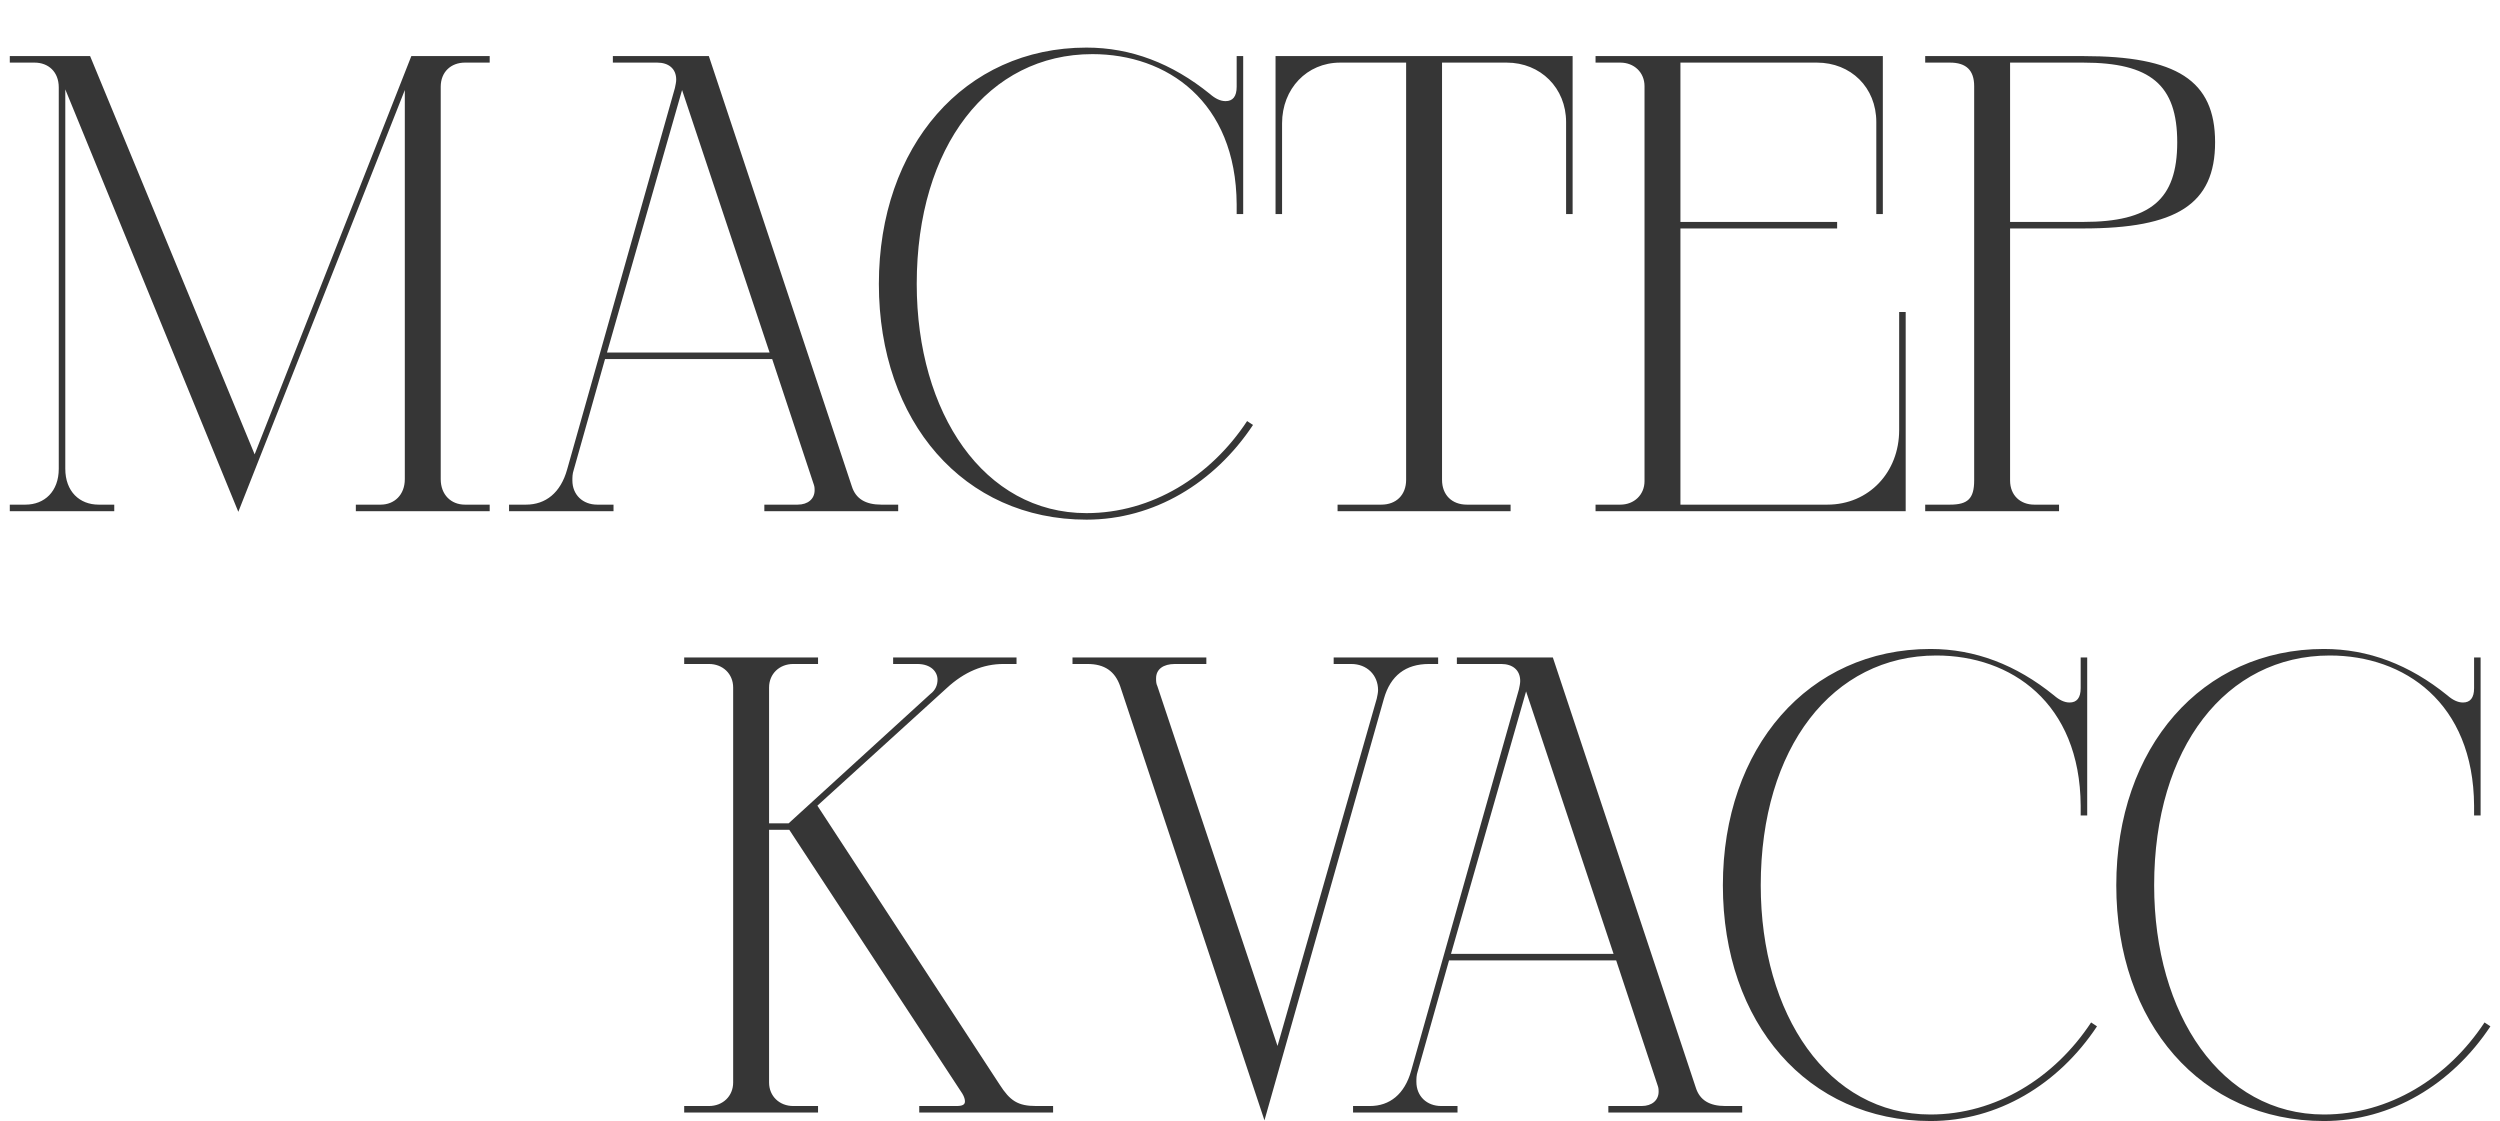 <svg width="582" height="261" viewBox="0 0 582 261" fill="none" xmlns="http://www.w3.org/2000/svg">
<path d="M114 14.576V13.056L95.76 13.056L59.28 105.776L20.976 13.056L2.28 13.056V14.576L8.056 14.576C11.248 14.576 13.68 16.704 13.68 20.352L13.68 109.12C13.68 114.44 10.336 117.48 5.928 117.48H2.28V119H26.6V117.48H22.952C18.544 117.48 15.2 114.44 15.2 109.12L15.2 20.808L55.48 119.152L94.24 20.96L94.24 111.552C94.24 115.2 91.808 117.48 88.616 117.48H82.84V119H114V117.48H108.224C105.032 117.48 102.6 115.2 102.6 111.552L102.6 20.2C102.6 16.704 105.032 14.576 108.224 14.576H114ZM209.099 117.48H205.147C201.499 117.48 199.219 116.112 198.307 113.224L165.019 13.056L142.675 13.056V14.576L153.011 14.576C155.595 14.576 157.419 15.944 157.419 18.528C157.419 19.136 157.267 19.744 157.115 20.504L132.035 109.272C130.515 114.744 127.019 117.48 122.459 117.48H118.507V119L142.827 119V117.48H139.027C135.683 117.48 133.251 115.2 133.251 111.856C133.251 111.096 133.251 110.336 133.555 109.424L140.851 83.584H179.763L189.491 112.92C189.643 113.376 189.643 113.832 189.643 114.136C189.643 116.112 188.123 117.48 185.691 117.48H177.939V119H209.099V117.48ZM179.155 82.064H141.307L158.787 20.96L179.155 82.064ZM290.328 98.024C281.816 110.944 268.136 119.456 252.936 119.456C229.072 119.456 213.416 96.2 213.416 66.104C213.416 34.032 230.136 12.6 254.304 12.6C271.632 12.6 287.744 23.544 287.896 47.56V49.84H289.416V13.056H287.896V20.2C287.896 22.48 286.984 23.544 285.312 23.544C284.096 23.544 282.88 22.936 281.664 21.872C272.848 14.728 263.272 11.08 252.936 11.08C224.512 11.08 204.6 34.032 204.6 66.104C204.6 98.176 224.36 120.976 252.936 120.976C268.592 120.976 282.728 112.464 291.696 98.936L290.328 98.024ZM366.106 13.056L296.946 13.056V49.84H298.466V28.712C298.466 20.656 304.242 14.576 311.994 14.576L327.346 14.576V111.704C327.346 115.2 325.066 117.48 321.57 117.48H311.386V119H351.666V117.48H341.482C337.986 117.48 335.706 115.2 335.706 111.704V14.576L350.754 14.576C358.658 14.576 364.586 20.504 364.586 28.408V49.84H366.106V13.056ZM443.644 72.64H442.124V100.152C442.124 109.88 435.132 117.48 425.404 117.48L391.204 117.48V53.184L427.684 53.184V51.664L391.204 51.664V14.576L422.972 14.576C430.876 14.576 436.804 20.352 436.804 28.408V49.84H438.324V13.056L371.444 13.056V14.576H377.22C380.412 14.576 382.844 16.856 382.844 20.048V112.008C382.844 115.2 380.412 117.48 377.22 117.48H371.444V119L443.644 119V72.64ZM448.186 13.056V14.576H453.962C457.762 14.576 459.586 16.4 459.586 20.048V111.856C459.586 116.112 458.066 117.48 453.962 117.48H448.186V119H479.346V117.48H473.57C470.378 117.48 467.946 115.352 467.946 111.856V53.184H484.97C506.706 53.184 515.674 47.56 515.674 33.12C515.674 18.68 506.706 13.056 484.97 13.056L448.186 13.056ZM467.946 51.664V14.576L484.97 14.576C500.626 14.576 506.858 19.744 506.858 33.12C506.858 46.496 500.626 51.664 484.97 51.664H467.946Z" fill="#363636"/>
<path d="M245.16 257.48H241.208C236.952 257.48 235.128 256.264 232.696 252.464L190.288 187.56L220.384 160.2C224.488 156.4 228.896 154.576 233.608 154.576H236.648V153.056H207.92V154.576H213.544C216.736 154.576 218.256 156.4 218.256 158.224C218.256 159.44 217.8 160.656 216.584 161.568L183.6 191.664H179.04V160.048C179.04 156.856 181.472 154.576 184.664 154.576H190.44V153.056H159.28V154.576H165.056C168.248 154.576 170.68 156.856 170.68 160.048L170.68 252.008C170.68 255.2 168.248 257.48 165.056 257.48H159.28V259H190.44V257.48H184.664C181.472 257.48 179.04 255.2 179.04 252.008L179.04 193.184H183.752L224.032 254.592C224.488 255.352 224.64 255.96 224.64 256.416C224.64 257.176 224.032 257.48 222.664 257.48H214V259H245.16V257.48ZM334.798 154.576V153.056H310.478V154.576H314.582C318.23 154.576 320.814 157.16 320.814 160.656C320.814 161.264 320.662 161.872 320.51 162.632L297.406 243.496L269.438 159.744C269.134 159.136 269.134 158.528 269.134 157.92C269.134 155.792 270.806 154.576 273.542 154.576H280.838V153.056L249.678 153.056V154.576L253.174 154.576C257.126 154.576 259.558 156.248 260.774 159.744L294.366 260.824L322.182 162.632C323.702 157.312 327.198 154.576 332.67 154.576H334.798ZM405.583 257.48H401.631C397.983 257.48 395.703 256.112 394.791 253.224L361.503 153.056H339.159V154.576H349.495C352.079 154.576 353.903 155.944 353.903 158.528C353.903 159.136 353.751 159.744 353.599 160.504L328.519 249.272C326.999 254.744 323.503 257.48 318.943 257.48H314.991V259H339.311V257.48H335.511C332.167 257.48 329.735 255.2 329.735 251.856C329.735 251.096 329.735 250.336 330.039 249.424L337.335 223.584H376.247L385.975 252.92C386.127 253.376 386.127 253.832 386.127 254.136C386.127 256.112 384.607 257.48 382.175 257.48L374.423 257.48V259L405.583 259V257.48ZM375.639 222.064H337.791L355.271 160.96L375.639 222.064ZM486.813 238.024C478.301 250.944 464.621 259.456 449.421 259.456C425.557 259.456 409.901 236.2 409.901 206.104C409.901 174.032 426.621 152.6 450.789 152.6C468.117 152.6 484.229 163.544 484.381 187.56V189.84H485.901V153.056H484.381V160.2C484.381 162.48 483.469 163.544 481.797 163.544C480.581 163.544 479.365 162.936 478.149 161.872C469.333 154.728 459.757 151.08 449.421 151.08C420.997 151.08 401.085 174.032 401.085 206.104C401.085 238.176 420.845 260.976 449.421 260.976C465.077 260.976 479.213 252.464 488.181 238.936L486.813 238.024ZM578.399 238.024C569.887 250.944 556.207 259.456 541.007 259.456C517.143 259.456 501.487 236.2 501.487 206.104C501.487 174.032 518.207 152.6 542.375 152.6C559.703 152.6 575.815 163.544 575.967 187.56V189.84H577.487V153.056H575.967V160.2C575.967 162.48 575.055 163.544 573.383 163.544C572.167 163.544 570.951 162.936 569.735 161.872C560.919 154.728 551.343 151.08 541.007 151.08C512.583 151.08 492.671 174.032 492.671 206.104C492.671 238.176 512.431 260.976 541.007 260.976C556.663 260.976 570.799 252.464 579.767 238.936L578.399 238.024Z" fill="#363636"/>
</svg>
